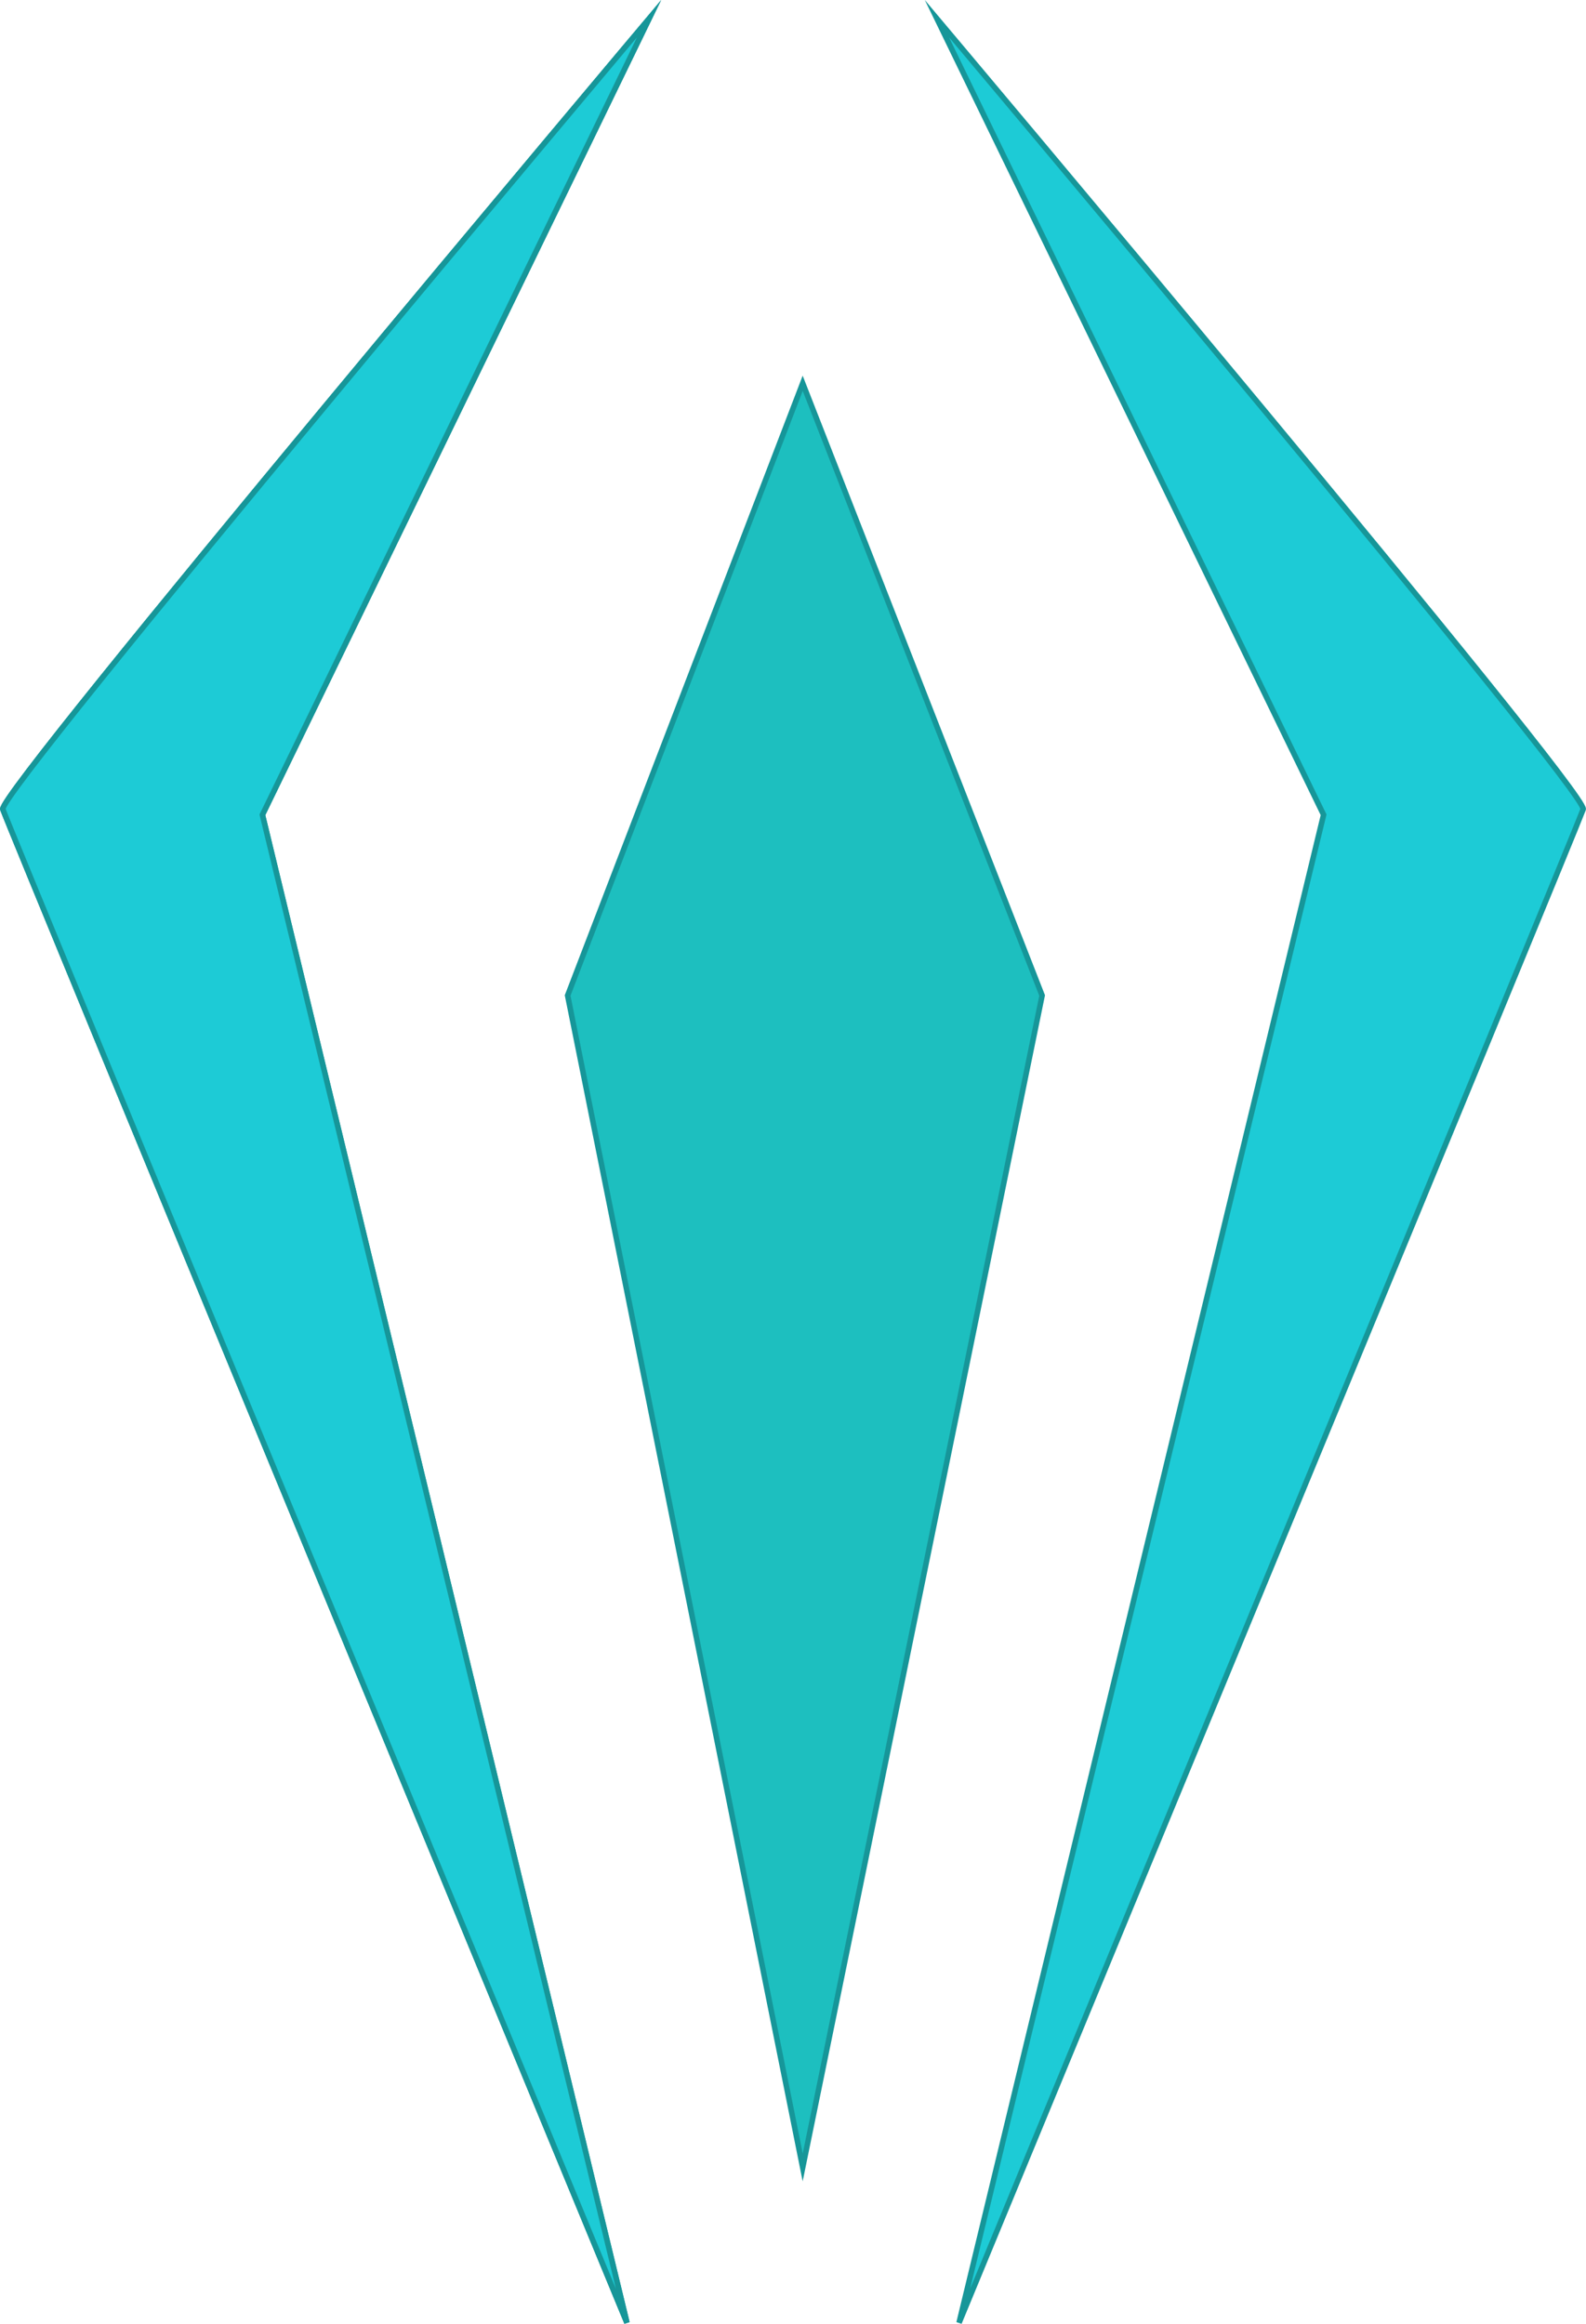 <svg id="Colored" xmlns="http://www.w3.org/2000/svg" viewBox="0 0 287.15 420.7"><defs><style>.cls-1{fill:#1dcbd6;}.cls-1,.cls-2{stroke:#169699;stroke-miterlimit:10;}.cls-2{fill:#1dbfbf;}</style></defs><title>Crystal_RSS_Logo</title><path class="cls-1" d="M612,238.88S494,379,495,382,608,656,608,656L542,383Z" transform="translate(-494.49 -235.49)"/><path class="cls-1" d="M612,238.88S494,379,495,382,608,656,608,656L542,383Z" transform="translate(-494.49 -235.49)"/><path class="cls-1" d="M664.13,238.88S782.13,379,781.13,382s-113,274-113,274l66-273Z" transform="translate(-494.49 -235.49)"/><path class="cls-1" d="M666,238.88" transform="translate(-494.49 -235.49)"/><polygon class="cls-2" points="188.68 180.22 145.33 392.39 102.77 180.22 145.33 69.39 188.68 180.22"/><path class="cls-1" d="M639.82,627.88" transform="translate(-494.49 -235.49)"/></svg>